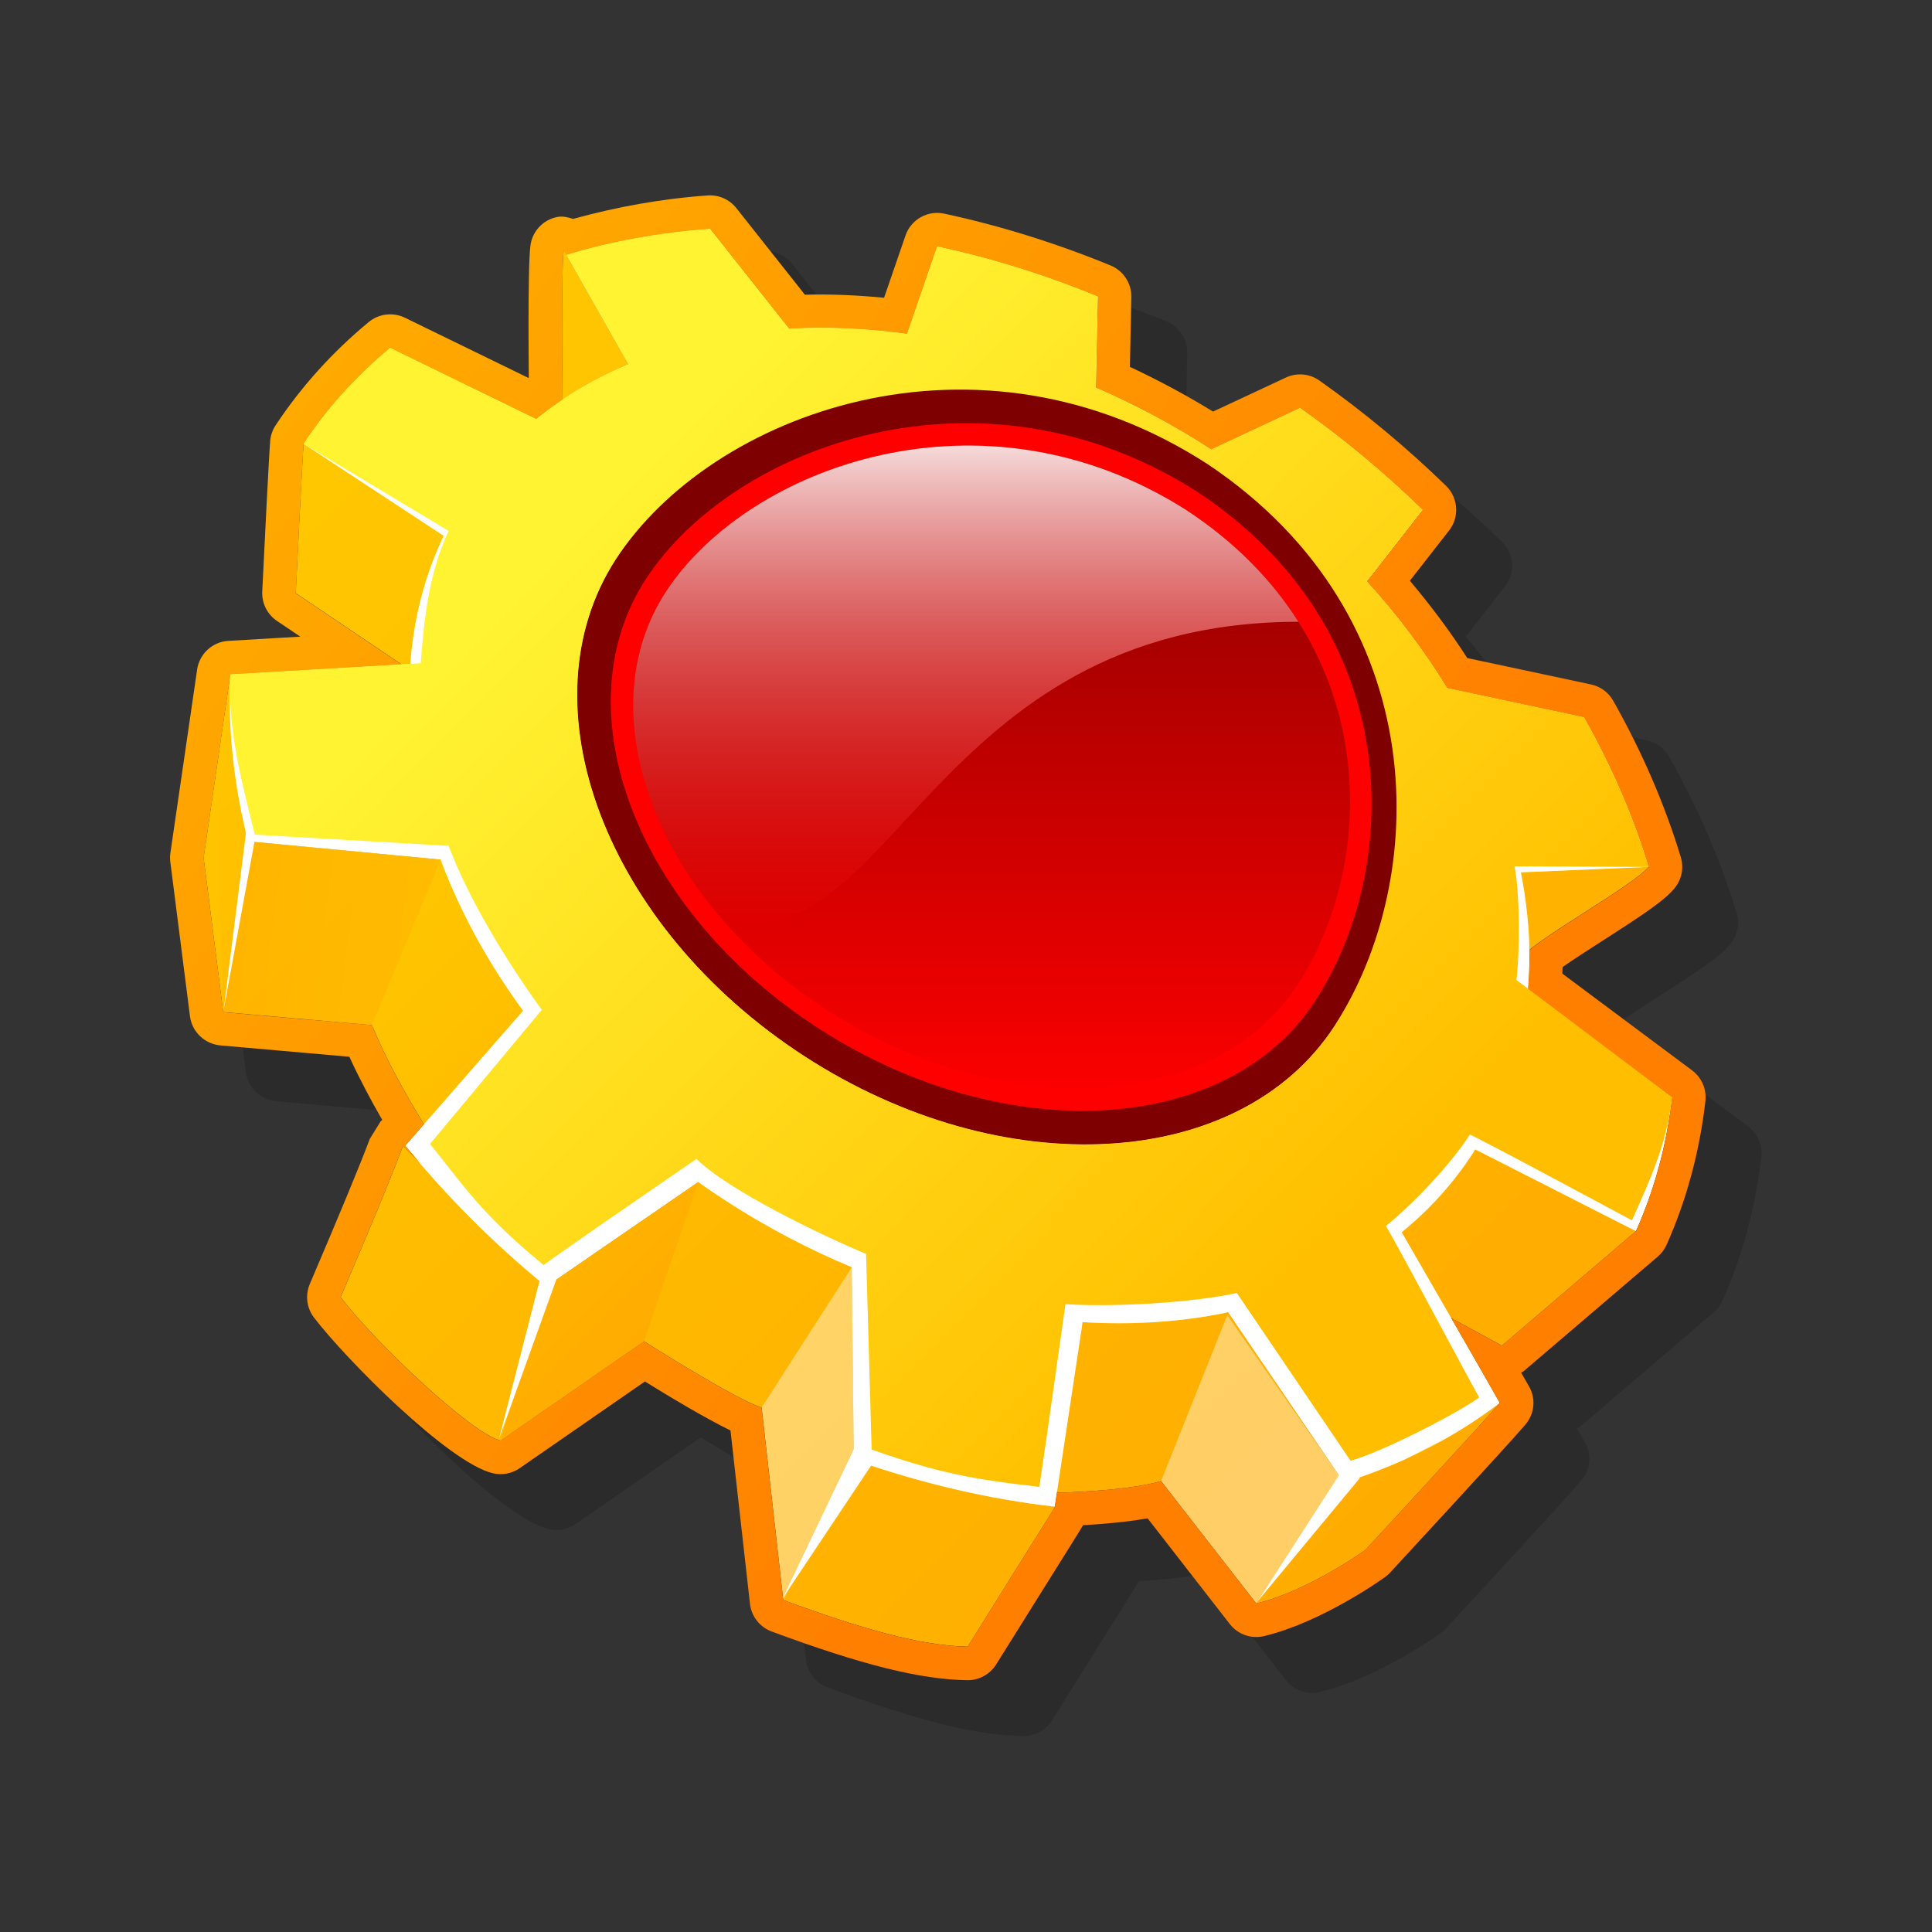 <svg:svg xmlns:dc="http://purl.org/dc/elements/1.1/" xmlns:ns2="http://web.resource.org/cc/" xmlns:rdf="http://www.w3.org/1999/02/22-rdf-syntax-ns#" xmlns:svg="http://www.w3.org/2000/svg" height="172.8" id="svg293" space="preserve" viewBox="-14.4 -14.4 172.8 172.8" width="172.8">
  <svg:rect x="-14.4" y="-14.4" width="172.8" height="172.8" fill="#333333" stroke="none"/>
  <svg:defs id="defs391">
    <svg:linearGradient id="linearGradient625" x1=".11" x2=".11" y1=".039" y2=".977">
      <svg:stop id="stop892" offset="0" stop-color="#7f0000" />
      <svg:stop id="stop893" offset="1" stop-color="#f00" />
    </svg:linearGradient>
    <svg:linearGradient gradientTransform="scale(1)" gradientUnits="userSpaceOnUse" id="linearGradient111" x1="126.13" x2="126.13" y1="96.336" y2="18.265">
      <svg:stop id="stop168" offset="0" stop-color="#ffa800" />
      <svg:stop id="stop167" offset="1" stop-color="#fff332" />
    </svg:linearGradient>
    <svg:linearGradient id="linearGradient898" x1=".11" x2=".11" y1=".039" y2=".977">
      <svg:stop id="stop896" offset="0" stop-color="#fff" />
      <svg:stop id="stop897" offset="1" stop-color="#f00" stop-opacity="0" />
    </svg:linearGradient>
  </svg:defs>
  <svg:g fill="#fff" id="Layer_x0020_1" stroke-width="0">
    <svg:path d="m144 144h-144v-144h144v144z" fill="none" id="path295" />
    <svg:g id="g296">
      <svg:path d="m141.95 86.339s-9.583-7.144-11.612-8.657c0.012-0.294 0.014-0.346 0.024-0.589 0.99-0.692 2.33-1.556 3.575-2.354 3.808-2.444 5.569-3.628 6.449-4.708 0.442-0.542 0.675-1.214 0.675-1.896 0-0.292-0.042-0.584-0.129-0.871-1.427-4.704-3.459-9.409-6.042-13.986-0.422-0.749-1.145-1.28-1.985-1.459 0 0-10.194-2.176-11.073-2.363-1.526-2.38-3.254-4.684-5.132-6.914 1.465-1.876 3.508-4.494 3.508-4.494 0.426-0.546 0.635-1.197 0.635-1.845 0-0.786-0.307-1.567-0.909-2.152-3.535-3.437-7.345-6.604-11.322-9.414-0.88-0.622-2.025-0.724-3.001-0.268 0 0-4.592 2.146-6.515 3.044-2.399-1.474-4.885-2.807-7.436-4.001 0.046-2.244 0.129-6.273 0.129-6.294 0-1.214-0.732-2.311-1.859-2.774-4.843-1.992-9.847-3.551-14.873-4.635-1.485-0.32-2.975 0.52-3.469 1.957 0 0-1.129 3.283-1.915 5.566-2.398-0.232-4.765-0.332-7.081-0.271-1.405-1.775-6.133-7.749-6.133-7.749-0.615-0.777-1.574-1.2-2.563-1.131-4.176 0.294-8.195 1.039-12.034 2.097-0.463-0.142-0.933-0.269-1.431-0.169-1.269 0.252-2.233 1.29-2.392 2.574-0.125 1.016-0.167 3.89-0.167 7.191 0 1.511 0.01 3.091 0.023 4.643-2.848-1.388-11.075-5.397-11.075-5.397-1.058-0.516-2.328-0.369-3.235 0.38-3.252 2.688-6.055 5.795-8.331 9.235-0.265 0.4-0.43 0.858-0.481 1.335-0.094 0.879-0.573 10.581-0.718 13.533-0.002 0.049-0.003 0.098-0.003 0.147 0 0.995 0.494 1.929 1.324 2.488 0 0 1.369 0.922 2.086 1.405-3.138 0.184-6.438 0.377-6.438 0.377-1.421 0.083-2.587 1.153-2.793 2.562l-2.39 16.405c-0.021 0.144-0.031 0.288-0.031 0.433 0 0.126 0.008 0.253 0.024 0.379l1.757 13.794c0.179 1.402 1.327 2.491 2.735 2.611 0 0 11.201 0.986 11.52 1.015 0.921 2.001 1.969 3.97 2.943 5.646-0.052 0.069-0.118 0.084-0.167 0.165l-0.946 1.534c-0.845 2.258-2.65 6.625-5.367 12.979-0.162 0.379-0.242 0.78-0.242 1.179 0 0.648 0.21 1.291 0.617 1.823 2.807 3.67 11.993 12.969 15.994 13.923 0.829 0.197 1.702 0.033 2.403-0.452 0 0 8.722-6.038 11.201-7.755 2.149 1.334 5.337 3.25 7.654 4.383 0.248 2.202 1.742 15.5 1.742 15.5 0.127 1.126 0.876 2.084 1.938 2.478 8.056 2.987 13.286 4.29 17.489 4.358 1.051 0.017 2.039-0.523 2.596-1.415l6.801-10.874c0.493-0.784 0.767-1.229 0.965-1.575 1.632-0.091 3.833-0.273 5.775-0.614 1.229 1.58 7.355 9.457 7.355 9.457 0.723 0.93 1.924 1.351 3.069 1.075 5.195-1.249 10.589-5.115 10.816-5.278 0.162-0.117 0.312-0.25 0.447-0.396 0.431-0.466 10.582-11.445 12.104-13.242 0.474-0.559 0.72-1.248 0.72-1.941 0-0.501-0.128-1.004-0.391-1.463 0 0-0.517-0.903-0.71-1.242 0.073-0.052 0.16-0.074 0.229-0.133l11.991-10.245c0.339-0.29 0.609-0.651 0.791-1.059 1.78-3.991 2.948-8.313 3.47-12.846 0.013-0.115 0.02-0.23 0.02-0.344 0-0.94-0.442-1.835-1.207-2.405zm-47.242 4.707c-9.713 2.066-21.49-0.58-31.501-7.08-12.604-8.182-19.973-20.655-19.889-31.644 8.731-10.46 27.288-11.688 42.298-1.143 12.992 9.125 19.138 24.524 17.307 36.612-2.38 1.494-5.133 2.598-8.215 3.254z" fill="#000" id="path297" opacity=".15" />
      <svg:linearGradient gradientUnits="userSpaceOnUse" id="aigrd2" x1="106.85" x2="106.85" y1="78.406" y2="78.406">
        <svg:stop id="stop150" offset="0" stop-color="#ffa800" />
        <svg:stop id="stop149" offset="1" stop-color="#fc0" />
      </svg:linearGradient>
      <svg:path d="m106.85 78.406z" fill="url(#aigrd2)" id="path305" />
      <svg:linearGradient gradientUnits="userSpaceOnUse" id="aigrd3" x1="115.47" x2="115.47" y1="96.335" y2="18.266">
        <svg:stop id="stop126" offset="0" stop-color="#ffcd00" />
        <svg:stop id="stop125" offset="1" stop-color="#fff332" />
      </svg:linearGradient>
      <svg:path d="m112.47 103.53c0 0.254 0.061 0.51 0.186 0.745 0 0 3.749 7.03 4.626 8.675-0.043 0.049-0.116 0.136-0.185 0.218l1.368-0.693-5.413-10.152c-0.04 0.033-0.086 0.052-0.122 0.089-0.303 0.305-0.46 0.708-0.46 1.118z" fill="url(#aigrd3)" id="path309" />
      <svg:path d="m132.09 81.941l-10.999-8.209-0.212-3.823c-0.217 0.267-0.352 0.432-0.352 0.432-0.23 0.283-0.355 0.638-0.355 1.001 0 0.029 0.001 0.059 0.001 0.088l0.142 2.544c0.026 0.468 0.26 0.902 0.635 1.182 0 0 9.119 6.805 10.421 7.778-0.177 1.307-1.086 7.998-1.415 10.416l0.491 0.246 1.642-11.654z" fill="url(#linearGradient111)" id="path313" />
      <svg:linearGradient gradientUnits="userSpaceOnUse" id="aigrd5" x1="136.38" x2="-6.857" y1="153.06" y2="9.818">
        <svg:stop id="stop156" offset="0" stop-color="#ffa800" />
        <svg:stop id="stop155" offset="1" stop-color="#fc0" />
      </svg:linearGradient>
      <svg:path d="m26.306 33.055l-8.973-6.675c-0.009 0.011-4.57-1.099-4.578-1.09-0.092 0.861-0.704 13.36-0.704 13.36l11.19 7.536 3.064-13.131z" fill="url(#aigrd5)" id="path317" />
      <svg:linearGradient gradientUnits="userSpaceOnUse" id="aigrd6" x1="100.09" x2="-27.368" y1="161.63" y2="34.171">
        <svg:stop id="stop153" offset="0" stop-color="#ffa800" />
        <svg:stop id="stop152" offset="1" stop-color="#fc0" />
      </svg:linearGradient>
      <svg:path d="m61.79 98.94l-13.742-7.615-13.586 9.342-12.798-12.544c-0.183 0.17 0.195-0.056-5.598 13.497 3.207 4.193 11.716 12.209 14.307 12.827l12.827-8.88s8.345 5.304 10.524 5.92l1.936 17.219c6.78 2.514 12.274 4.103 16.495 4.171 7.793-12.522 7.765-12.334 7.793-12.522l-17.974-4.199-0.184-17.22z" fill="url(#aigrd6)" id="path321" />
      <svg:linearGradient gradientUnits="userSpaceOnUse" id="aigrd7" x1="122.38" x2="-8.173" y1="137.48" y2="6.93">
        <svg:stop id="stop165" offset="0" stop-color="#ffa800" />
        <svg:stop id="stop164" offset="1" stop-color="#fc0" />
      </svg:linearGradient>
      <svg:path d="m95.446 102.97l-13.01 0.885-3.091 14.319c0.002 0 0.888 0.936 0.89 0.936 0 0 6.252-0.139 9.213-1.043l8.518 10.951c4.68-1.125 9.762-4.794 9.762-4.794s10.52-11.377 12.018-13.145l-13.936 7.124-10.363-15.233z" fill="url(#aigrd7)" id="path325" />
      <svg:linearGradient gradientUnits="userSpaceOnUse" id="aigrd8" x1="175.35" x2="2.082" y1="114.98" y2="-58.282">
        <svg:stop id="stop162" offset="0" stop-color="#ffa800" />
        <svg:stop id="stop161" offset="1" stop-color="#fc0" />
      </svg:linearGradient>
      <svg:path d="m121.87 71.06c1.231-1.511 9.873-6.309 11.19-7.925l-11.634-0.069 0.444 7.994z" fill="url(#aigrd8)" id="path329" />
      <svg:linearGradient gradientUnits="userSpaceOnUse" id="aigrd9" x1="146.3" x2="-10.255" y1="124.14" y2="-32.409">
        <svg:stop id="stop159" offset="0" stop-color="#ffa800" />
        <svg:stop id="stop158" offset="1" stop-color="#fc0" />
      </svg:linearGradient>
      <svg:path d="m107.04 98.942l12.893 7.015 11.991-10.245-14.396-8.396-10.48 11.623z" fill="url(#aigrd9)" id="path333" />
      <svg:linearGradient gradientUnits="userSpaceOnUse" id="aigrd10" x1="150.29" x2="11.982" y1="129.43" y2="-8.883">
        <svg:stop id="stop147" offset="0" stop-color="#ffa800" />
        <svg:stop id="stop146" offset="1" stop-color="#fc0" />
      </svg:linearGradient>
      <svg:path d="m36.016 7.951c-0.25 2.024-0.094 14.307-0.094 14.307-0.001 0.008 0.001-0.008 0 0l5.896-4.068s-5.801-10.239-5.802-10.239z" fill="url(#aigrd10)" id="path337" />
      <svg:linearGradient gradientUnits="userSpaceOnUse" id="aigrd11" x1="112.65" x2="-25.752" y1="166.65" y2="28.255">
        <svg:stop id="stop144" offset="0" stop-color="#ffa800" />
        <svg:stop id="stop143" offset="1" stop-color="#fc0" />
      </svg:linearGradient>
      <svg:path d="m25.015 62.481l-16.2-1.549-2.615-15.016-2.391 16.404 1.757 13.794 13.295 1.171c2.138 5.221 5.92 10.854 5.92 10.854l6.687-11.122-6.453-14.536z" fill="url(#aigrd11)" id="path341" />
      <svg:linearGradient gradientUnits="userSpaceOnUse" id="aigrd12" x1="53.722" x2="-13.57" y1="108.85" y2="41.562">
        <svg:stop id="stop141" offset="0" stop-color="#ffa800" />
        <svg:stop id="stop140" offset="1" stop-color="#fc0" />
      </svg:linearGradient>
      <svg:path d="m6.2 45.916l-1.152 15.582 0.518 14.616 2.223-15.27-1.589-14.928z" fill="url(#aigrd12)" id="path345" />
      <svg:linearGradient gradientUnits="userSpaceOnUse" id="aigrd13" x1="66.734" x2="8.119" y1="116.98" y2="58.366">
        <svg:stop id="stop138" offset="0" stop-color="#ffa800" />
        <svg:stop id="stop137" offset="1" stop-color="#fc0" />
      </svg:linearGradient>
      <svg:path d="m25.015 62.481l-6.154 14.804 6.249 10.854 7.282-12.139-7.376-13.52z" fill="url(#aigrd13)" id="path349" />
      <svg:linearGradient gradientUnits="userSpaceOnUse" id="aigrd14" x1="42.561" x2="42.561" y1="121.81" y2="5.797">
        <svg:stop id="stop123" offset="0" stop-color="#ffcd00" />
        <svg:stop id="stop122" offset="1" stop-color="#fff332" />
      </svg:linearGradient>
      <svg:path d="m48.886 5.797l-12.87 2.153 0.255 0.45c4.046-1.231 8.351-2.012 12.834-2.327l-0.22-0.277z" fill="url(#aigrd14)" id="path353" />
      <svg:linearGradient gradientUnits="userSpaceOnUse" id="aigrd15" x1="6.217" x2="135.47" y1="115.26" y2="115.26">
        <svg:stop id="stop120" offset="0" stop-color="#ffcd00" />
        <svg:stop id="stop119" offset="1" stop-color="#fff332" />
      </svg:linearGradient>
      <svg:path d="m114.65 114.42c-1.104 0.56-2.261 1.145-3.356 1.699 1.155-0.524 2.271-1.093 3.356-1.699z" fill="url(#aigrd15)" id="path357" />
      <svg:linearGradient gradientUnits="userSpaceOnUse" id="aigrd16" x1="70.676" x2="70.676" y1="121.83" y2="5.8">
        <svg:stop id="stop117" offset="0" stop-color="#ffcd00" />
        <svg:stop id="stop116" offset="1" stop-color="#fff332" />
      </svg:linearGradient>
      <svg:path d="m122.3 74.16l-0.017-0.2c0.069-0.901 0.115-1.81 0.115-2.73 0-2.471-0.265-5.016-0.772-7.608l11.435-0.487c-1.375-4.536-3.325-9.025-5.783-13.382-2.799-0.599-10.558-2.253-12.243-2.613-2.032-3.323-4.443-6.528-7.181-9.545l4.99-6.392c-3.365-3.271-7.026-6.334-10.962-9.115l-7.944 3.712c-3.365-2.175-6.823-4.009-10.316-5.528l0.168-8.152c-4.776-1.964-9.591-3.447-14.364-4.477l-2.69 7.82c-3.603-0.498-7.144-0.653-10.561-0.461l-7.065-8.927c-4.483 0.314-8.788 1.095-12.834 2.327l5.546 9.789c-3.018 1.267-5.792 2.896-8.255 4.89-2.102-1.021-10.205-4.961-13.066-6.367-2.966 2.452-5.576 5.307-7.741 8.579l12.525 8.231c-1.717 3.58-2.692 7.442-2.985 11.451l-16.108 0.941c-0.226 4.868 0.324 9.889 1.589 14.928l17.226 1.637c1.719 4.618 4.208 9.182 7.376 13.52l-10.532 12.069c3.633 4.472 7.847 8.714 12.603 12.598l13.586-9.342 0.054 0.03c0.781 0.552 1.576 1.094 2.388 1.621 3.626 2.354 7.424 4.346 11.3 5.964l0.184 17.218c5.966 2.102 12.019 3.521 17.974 4.199 0.632-4.201 2.375-15.751 2.489-16.503 4.491 0.267 8.876-0.01 13.01-0.885l10.363 15.233c1.902-0.601 3.733-1.296 5.483-2.088 1.095-0.554 2.251-1.139 3.356-1.699 1.799-1.002 3.499-2.116 5.097-3.336-1.521-2.718-7.084-12.348-8.771-15.266 2.494-2.028 4.642-4.407 6.396-7.112 0.064-0.098 0.117-0.202 0.18-0.3l14.374 7.311c1.673-3.752 2.745-7.765 3.229-11.967l-12.856-9.584zm-17.33 3.174c-8.448 13.017-29.687 14.23-47.434 2.711-17.752-11.522-25.289-31.415-16.838-44.433 8.45-13.019 29.688-14.232 47.437-2.711 17.748 11.524 25.285 31.415 16.832 44.433z" fill="url(#aigrd16)" id="path361" />
      <svg:path d="m122.3 74.16l-0.017-0.2c0.069-0.901 0.115-1.81 0.115-2.73 0-2.471-0.265-5.016-0.772-7.608l11.435-0.487c-1.375-4.536-3.325-9.025-5.783-13.382-2.799-0.599-10.558-2.253-12.243-2.613-2.032-3.323-4.443-6.528-7.181-9.545l4.99-6.392c-3.365-3.271-7.026-6.334-10.962-9.115l-7.944 3.712c-3.365-2.175-6.823-4.009-10.316-5.528l0.168-8.152c-4.776-1.964-9.591-3.447-14.364-4.477l-2.69 7.82c-3.603-0.498-7.144-0.653-10.561-0.461l-7.065-8.927c-4.483 0.314-8.788 1.095-12.834 2.327l5.546 9.789c-3.018 1.267-5.792 2.896-8.255 4.89-2.102-1.021-10.205-4.961-13.066-6.367-2.966 2.452-5.576 5.307-7.741 8.579l12.525 8.231c-1.717 3.58-2.692 7.442-2.985 11.451l-16.108 0.941c-0.226 4.868 0.324 9.889 1.589 14.928l17.226 1.637c1.719 4.618 4.208 9.182 7.376 13.52l-10.532 12.069c3.633 4.472 7.847 8.714 12.603 12.598l13.586-9.342 0.054 0.03c0.781 0.552 1.576 1.094 2.388 1.621 3.626 2.354 7.424 4.346 11.3 5.964l0.184 17.218c5.966 2.102 12.019 3.521 17.974 4.199 0.632-4.201 2.375-15.751 2.489-16.503 4.491 0.267 8.876-0.01 13.01-0.885l10.363 15.233c1.902-0.601 3.733-1.296 5.483-2.088 1.095-0.554 2.251-1.139 3.356-1.699 1.799-1.002 3.499-2.116 5.097-3.336-1.521-2.718-7.084-12.348-8.771-15.266 2.494-2.028 4.642-4.407 6.396-7.112 0.064-0.098 0.117-0.202 0.18-0.3l14.374 7.311c1.673-3.752 2.745-7.765 3.229-11.967l-12.856-9.584zm-17.33 3.174c-8.448 13.017-29.687 14.23-47.434 2.711-17.752-11.522-25.289-31.415-16.838-44.433 8.45-13.019 29.688-14.232 47.437-2.711 17.748 11.524 25.285 31.415 16.832 44.433z" id="path362" />
      <svg:linearGradient gradientUnits="userSpaceOnUse" id="aigrd17" x1="46.714" x2="7.721" y1="110.39" y2="71.398">
        <svg:stop id="stop135" offset="0" stop-color="#ffa800" />
        <svg:stop id="stop134" offset="1" stop-color="#fc0" />
      </svg:linearGradient>
      <svg:path d="m34.461 100.67l-4.089 13.781 12.827-8.88 4.849-14.243-13.586 9.342z" fill="url(#aigrd17)" id="path366" />
      <svg:path d="m53.723 111.49l8.067-12.55 0.184 17.218-6.315 12.55-1.936-17.219z" id="path367" opacity=".4" />
      <svg:path d="m95.368 103.23l-5.92 14.84 8.518 10.951 7.844-10.815-10.441-14.977z" id="path368" opacity=".4" />
      <svg:linearGradient gradientUnits="userSpaceOnUse" id="aigrd18" x1="6.598" x2="47.221" y1="68.168" y2="73.443">
        <svg:stop id="stop132" offset="0" stop-color="#ffa800" />
        <svg:stop id="stop131" offset="1" stop-color="#fc0" />
      </svg:linearGradient>
      <svg:path d="m7.789 60.844l-2.223 15.27 13.295 1.171 6.154-14.804-17.226-1.637z" fill="url(#aigrd18)" id="path372" opacity=".5" />
      <svg:path d="m78.891 48.635c-12.729-8.941-29.232-8.926-37.496-0.202 0.413 10.034 7.507 20.918 18.444 28.018 9.357 6.076 20.29 8.566 29.242 6.662 2.197-0.468 4.167-1.258 5.982-2.226 0.08-0.847 0.188-1.688 0.188-2.547 0-10.912-6.335-22.664-16.361-29.705z" fill="none" id="path373" />
      <svg:linearGradient gradientUnits="userSpaceOnUse" id="aigrd19" x1="95.311" x2="-32.409" y1="91.099" y2="-8.183">
        <svg:stop id="stop129" offset="0" stop-color="#ff7f00" />
        <svg:stop id="stop128" offset="1" stop-color="#ffbf00" />
      </svg:linearGradient>
      <svg:path d="m136.95 81.339s-9.583-7.144-11.612-8.657c0.012-0.294 0.014-0.346 0.024-0.589 0.99-0.692 2.33-1.556 3.575-2.354 3.808-2.444 5.569-3.628 6.449-4.708 0.442-0.542 0.675-1.214 0.675-1.896 0-0.292-0.042-0.584-0.129-0.871-1.427-4.704-3.459-9.409-6.042-13.986-0.422-0.749-1.145-1.28-1.985-1.459 0 0-10.194-2.176-11.073-2.363-1.526-2.38-3.254-4.684-5.132-6.914 1.465-1.876 3.508-4.494 3.508-4.494 0.426-0.546 0.635-1.197 0.635-1.845 0-0.786-0.307-1.567-0.909-2.152-3.535-3.437-7.345-6.604-11.322-9.414-0.88-0.622-2.025-0.724-3.001-0.268 0 0-4.592 2.146-6.515 3.044-2.399-1.474-4.885-2.807-7.436-4.001 0.046-2.244 0.129-6.273 0.129-6.294 0-1.214-0.732-2.311-1.859-2.774-4.843-1.992-9.847-3.551-14.873-4.635-1.485-0.32-2.975 0.52-3.469 1.957 0 0-1.129 3.283-1.915 5.566-2.398-0.232-4.765-0.332-7.081-0.271-1.405-1.775-6.133-7.749-6.133-7.749-0.615-0.777-1.574-1.2-2.563-1.131-4.176 0.294-8.195 1.039-12.034 2.097-0.463-0.142-0.933-0.269-1.431-0.169-1.269 0.252-2.233 1.29-2.392 2.574-0.125 1.016-0.167 3.89-0.167 7.191 0 1.511 0.01 3.091 0.023 4.643-2.848-1.388-11.075-5.397-11.075-5.397-1.058-0.516-2.328-0.369-3.235 0.38-3.252 2.688-6.055 5.795-8.331 9.235-0.265 0.4-0.43 0.858-0.481 1.335-0.094 0.88-0.573 10.581-0.717 13.534-0.002 0.049-0.003 0.098-0.003 0.147 0 0.995 0.494 1.929 1.324 2.488 0 0 1.369 0.922 2.086 1.405-3.138 0.184-6.438 0.377-6.438 0.377-1.421 0.083-2.587 1.153-2.793 2.562l-2.391 16.404c-0.021 0.144-0.031 0.288-0.031 0.433 0 0.126 0.008 0.253 0.024 0.379l1.757 13.794c0.179 1.402 1.327 2.491 2.735 2.611 0 0 11.201 0.986 11.52 1.015 0.921 2.001 1.969 3.97 2.943 5.646-0.052 0.069-0.118 0.084-0.167 0.165l-0.946 1.534c-0.845 2.258-2.65 6.625-5.367 12.979-0.162 0.379-0.242 0.78-0.242 1.179 0 0.648 0.21 1.291 0.617 1.823 2.807 3.67 11.993 12.969 15.994 13.923 0.829 0.197 1.702 0.033 2.403-0.452 0 0 8.722-6.038 11.201-7.755 2.149 1.334 5.337 3.25 7.654 4.383 0.248 2.202 1.742 15.5 1.742 15.5 0.127 1.126 0.876 2.084 1.938 2.478 8.056 2.987 13.286 4.29 17.489 4.358 1.051 0.017 2.039-0.523 2.596-1.415l6.801-10.874c0.493-0.784 0.767-1.229 0.965-1.575 1.632-0.091 3.833-0.273 5.775-0.614 1.229 1.58 7.355 9.457 7.355 9.457 0.723 0.93 1.924 1.351 3.069 1.075 5.195-1.249 10.589-5.115 10.816-5.278 0.162-0.117 0.312-0.25 0.447-0.396 0.431-0.466 10.582-11.445 12.104-13.242 0.474-0.559 0.72-1.248 0.72-1.941 0-0.501-0.128-1.004-0.391-1.463 0 0-0.517-0.903-0.71-1.242 0.073-0.052 0.16-0.074 0.229-0.133l11.991-10.245c0.339-0.29 0.609-0.651 0.791-1.059 1.78-3.991 2.948-8.313 3.47-12.846 0.013-0.115 0.02-0.23 0.02-0.344 0-0.94-0.442-1.835-1.207-2.405zm-5.03 14.373l-11.991 10.245-4.525-2.462c1.797 3.121 3.576 6.221 4.338 7.584-1.498 1.768-12.018 13.145-12.018 13.145s-5.082 3.669-9.762 4.794l-8.518-10.951c-2.961 0.904-9.213 1.043-9.213 1.043s-0.037-0.039-0.086-0.09c-0.075 0.499-0.143 0.95-0.202 1.338-0.028 0.188 0 0-7.793 12.522-4.221-0.068-9.715-1.658-16.495-4.171l-1.936-17.219c-2.179-0.617-10.524-5.92-10.524-5.92s0 0-12.827 8.88c-2.59-0.617-11.1-8.634-14.307-12.827 5.793-13.553 5.416-13.327 5.598-13.497l1.512 1.482c-0.438-0.513-0.895-1.019-1.317-1.538l1.664-1.907c-1.295-2.101-3.308-5.57-4.662-8.878l-2.509-0.221c-0.795-0.07-1.528-0.134-2.21-0.194l-1.233-0.097c-0.491-0.043-0.948-0.083-1.375-0.121l-1.367-0.121c-0.813-0.071-1.484-0.13-2.034-0.179l-0.896-0.079c-0.125-0.011-0.237-0.021-0.344-0.03l-0.497-0.044c-0.077-0.007-0.147-0.013-0.211-0.019l-0.277-0.024c-0.093-0.008-0.161-0.014-0.209-0.019l-0.108-0.009c-0.015-0.001-0.016-0.001-0.016-0.001l-1.757-13.794 2.391-16.404 15.308-0.897-9.456-6.368s0.612-12.499 0.704-13.36c2.165-3.271 4.775-6.127 7.741-8.579 2.861 1.406 10.964 5.346 13.066 6.367 0.752-0.608 1.542-1.171 2.35-1.712-0.03-2.854-0.105-11.723 0.104-13.417 0 0 0.093 0.165 0.255 0.45 4.046-1.231 8.351-2.012 12.834-2.327l7.065 8.927c3.417-0.192 6.958-0.037 10.561 0.461l2.69-7.82c4.773 1.029 9.588 2.513 14.364 4.477l-0.168 8.152c3.493 1.519 6.951 3.354 10.316 5.528l7.944-3.712c3.936 2.78 7.597 5.844 10.962 9.115l-4.99 6.392c2.738 3.018 5.149 6.223 7.181 9.545 1.686 0.36 9.444 2.014 12.243 2.613 2.458 4.357 4.408 8.847 5.783 13.382-1.201 1.473-8.464 5.58-10.68 7.442 0.004 0.217 0.017 0.437 0.017 0.653 0 0.921-0.045 1.83-0.115 2.73l0.017 0.2 12.856 9.584c-0.484 4.203-1.556 8.215-3.229 11.967z" fill="url(#aigrd19)" id="path377" />
      <svg:linearGradient gradientUnits="userSpaceOnUse" id="aigrd21" x1="105.2" x2="39.036" y1="96.159" y2="31.005">
        <svg:stop id="stop114" offset="0" stop-color="#ffbf00" />
        <svg:stop id="stop113" offset="1" stop-color="#fff332" />
      </svg:linearGradient>
      <svg:path d="m121.23 73.251c0.285-2.209 0.34-7.574-0.167-10.167l11.992 0.051c-1.375-4.536-3.325-9.025-5.783-13.382-2.799-0.599-10.558-2.253-12.243-2.613-2.032-3.323-4.443-6.528-7.181-9.545l4.99-6.392c-3.365-3.271-7.026-6.334-10.962-9.115l-7.944 3.712c-3.365-2.175-6.823-4.009-10.316-5.528l0.168-8.152c-4.776-1.964-9.591-3.447-14.364-4.477l-2.69 7.82c-3.603-0.498-7.144-0.653-10.561-0.461l-7.065-8.927c-4.483 0.314-8.788 1.095-12.834 2.327l5.546 9.789c-3.018 1.267-5.792 2.896-8.255 4.89-2.102-1.021-10.205-4.961-13.066-6.367-2.966 2.452-5.576 5.307-7.741 8.579l12.976 7.793c-1.717 3.58-2.207 7.825-2.5 11.833l-17.034 0.997c-0.226 4.868 0.933 9.296 2.198 14.335l17.333 1c1.719 4.618 5.165 10.329 8.333 14.667l-10 12c2.903 3.574 4.552 6.248 10.167 10.833 0 0-0.167 0 13.667-9.5 2.833 2.833 11.291 6.882 15.167 8.5l0.5 17.5c5.966 2.102 9.045 2.655 15 3.333 0.632-4.201 2.219-15.581 2.333-16.333 4.491 0.267 11.2-0.125 15.333-1l10.167 15c3-0.833 9.902-4.446 11.5-5.667-1.521-2.718-6.646-12.415-8.333-15.333 2.494-2.028 5.746-5.462 7.5-8.167 0.064-0.098 14.5 7.667 14.5 7.667 1.673-3.752 3.104-6.804 3.588-11.006l-13.922-10.494zm-16.26 4.083c-8.448 13.017-29.687 14.23-47.434 2.711-17.752-11.522-25.289-31.415-16.838-44.433 8.45-13.019 29.688-14.232 47.437-2.711 17.748 11.524 25.285 31.415 16.832 44.433z" fill="url(#aigrd21)" id="path385" />
      <svg:path d="m62.231 114.67l-6.625 13.875 8-12-1.375-1.875z" id="path386" />
      <svg:path d="m105.36 117.54l-7.25 11.25 9.125-11-1.875-0.25z" id="path387" />
      <svg:path d="m33.856 100.17l-3.625 14.125 5.125-14.25-1.5 0.125z" id="path388" />
      <svg:path d="m7.606 60.042l-2 15.875 2.75-15-0.75-0.875z" id="path389" />
    </svg:g>
  </svg:g>
  <svg:path d="m121.23 73.251zm-16.26 4.083c-8.451 13.017-29.69 14.23-47.437 2.711-17.749-11.522-25.286-31.415-16.835-44.433 8.45-13.019 32.262-21.954 53.014-8.431 20.318 13.669 19.708 37.135 11.258 50.153z" fill="#7f0000" id="path731" />
  <svg:path d="m118.23 71.559zm-15.1 3.72c-7.847 11.859-27.57 12.964-44.049 2.47-16.482-10.498-23.481-28.622-15.633-40.483 7.846-11.861 29.958-20.002 49.228-7.681 18.874 12.454 18.304 33.833 10.454 45.694z" fill="#f00" id="path889" />
  <svg:path d="m115.73 70.43zm-14.23 3.478c-7.393 11.088-25.978 12.121-41.507 2.309-15.531-9.815-22.126-26.76-14.731-37.849 7.394-11.09 28.23-18.701 46.388-7.182 17.78 11.644 17.25 31.633 9.85 42.722z" fill="url(#linearGradient625)" id="path890" />
  <svg:path d="m50.1 67.722c-2.687-3.142-4.736-6.527-6.069-9.952-1.333-3.424-1.95-6.889-1.771-10.19 0.179-3.302 1.154-6.44 3.002-9.212 7.394-11.09 28.23-18.701 46.388-7.182 4.446 2.911 7.746 6.343 10.08 10.028-32.976 0.016-36.562 31.026-51.63 26.508zm65.63 2.708z" fill="url(#linearGradient898)" id="path894" />
</svg:svg>